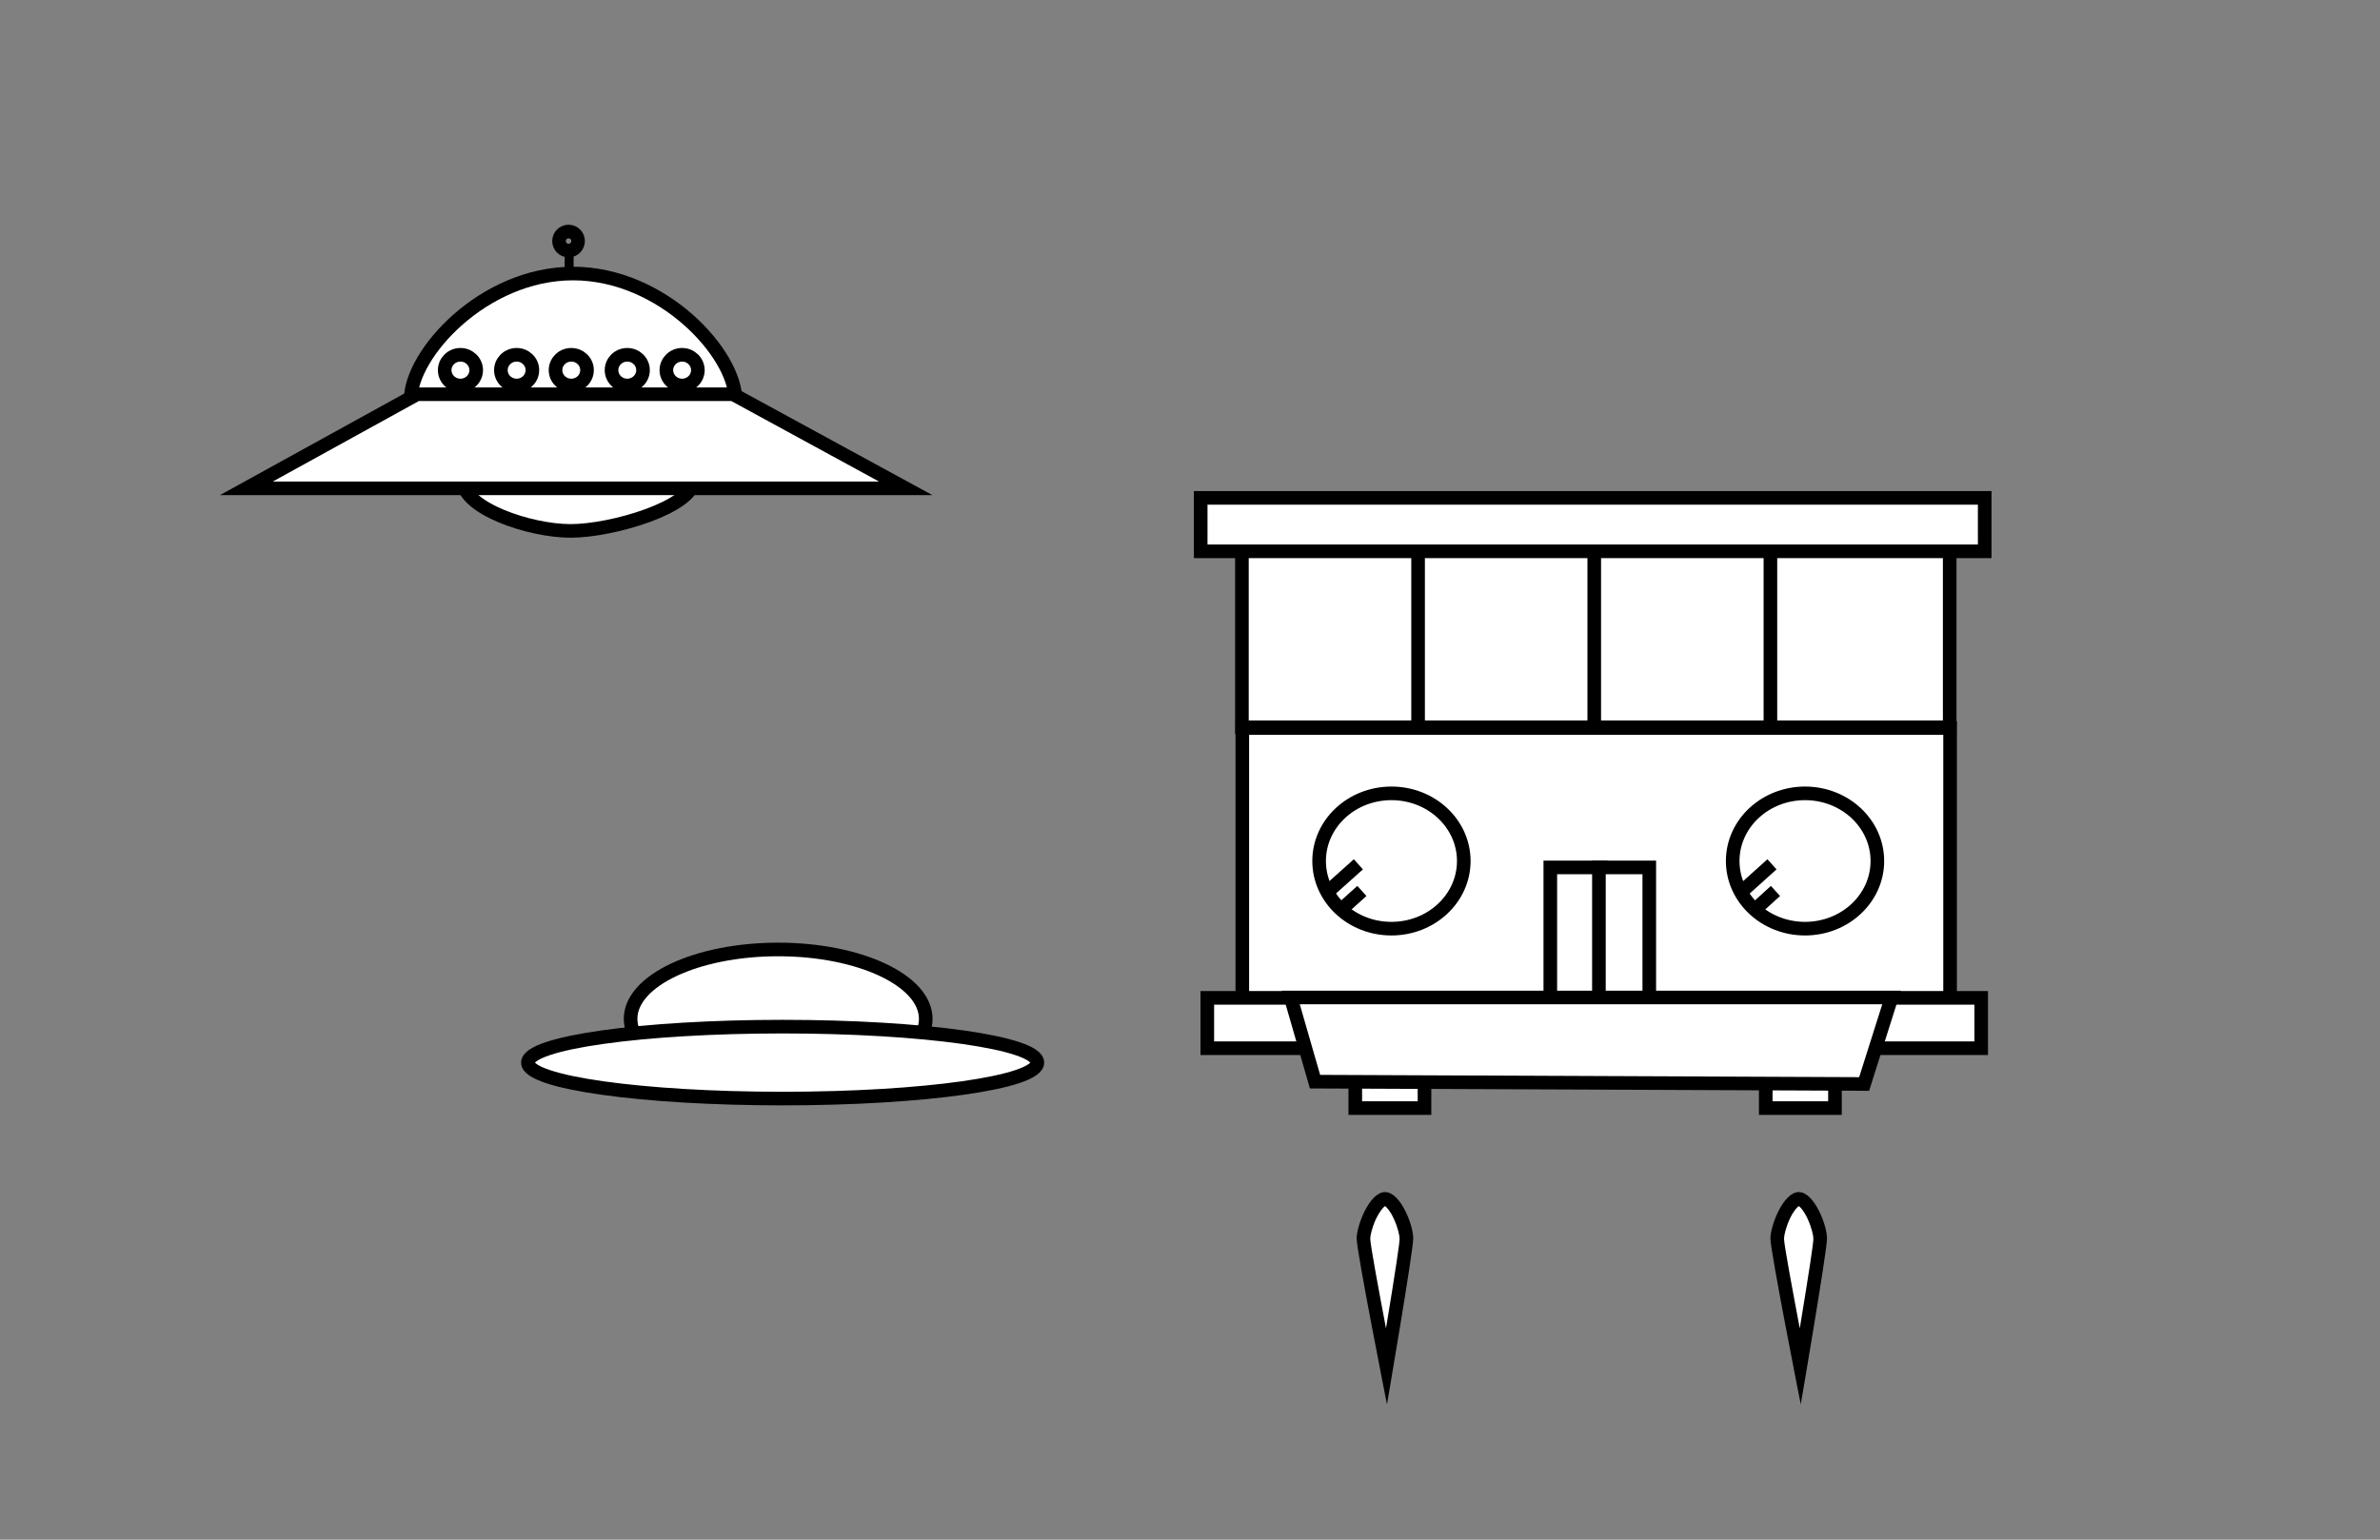 <?xml version="1.0" encoding="utf-8"?>
<!-- Generator: Adobe Illustrator 25.2.3, SVG Export Plug-In . SVG Version: 6.00 Build 0)  -->
<svg version="1.1" xmlns="http://www.w3.org/2000/svg" xmlns:xlink="http://www.w3.org/1999/xlink" x="0px" y="0px"
	 viewBox="0 0 1224 792" style="enable-background:new 0 0 1224 792;" xml:space="preserve">
<rect x="0" y="0" width="1224" height="792" fill="#808080" stroke="none"/>
<style type="text/css">
	.st0{fill:#FFFFFF;stroke:#000000;stroke-width:7;stroke-miterlimit:10;}
	.st1{fill:none;stroke:#000000;stroke-width:7;stroke-miterlimit:10;}
	.st2{fill:#FFFFFF;}
</style>
<g id="Small_UFO">
	<ellipse class="st0" cx="400.2" cy="524.1" rx="75.9" ry="35.7"/>
	<ellipse class="st0" cx="402.5" cy="546.6" rx="131" ry="18.5"/>
</g>
<g id="Layer_2">
	<g id="Layer_4">
		<path class="st0" d="M378.2,205.5c0,23.5-37.4,42.5-83.5,42.5s-83.5-19-83.5-42.5s37.4-64.8,83.5-64.8S378.2,182,378.2,205.5z"/>
		<path class="st0" d="M238.1,247.4c0-13.9,32.3-6.3,53.6-6.3s65.1-8.2,65.1,5.7c0,13.9-41.9,26.3-63.3,26.3
			S238.1,261.3,238.1,247.4z"/>
		<polygon class="st0" points="465.8,251.2 126.7,251.2 214.5,202.8 377,202.8 		"/>
		<rect x="290.4" y="127.1" width="4.6" height="14.4"/>
		<circle class="st1" cx="292.4" cy="124" r="4.9"/>
	</g>
	<g id="Lights">
		<ellipse class="st0" cx="236.8" cy="190.4" rx="8.1" ry="7.9"/>
		<ellipse class="st0" cx="265.7" cy="190.4" rx="8.1" ry="7.9"/>
		<ellipse class="st0" cx="293.8" cy="190.4" rx="8.1" ry="7.9"/>
		<ellipse class="st0" cx="322.6" cy="190.4" rx="8.1" ry="7.9"/>
		<ellipse class="st0" cx="350.8" cy="190.4" rx="8.1" ry="7.9"/>
	</g>
</g>
<g id="Layer_5">
	<g id="Flames">
		<g>
			<path class="st2" d="M713.1,703c-4.6-23.7-11.8-61.7-11.8-65.9c0-6.4,6.3-20.4,11.1-20.4s11.1,14,11.1,20.4
				C723.4,640.3,719.5,665,713.1,703z"/>
			<path d="M712.6,620.2L712.6,620.2L712.6,620.2 M712.3,620.4c0.9,0.6,2.8,2.7,4.6,6.7c2,4.4,2.9,8.5,2.9,10.1c0,2.2-2,15.8-7,46.1
				c-3.9-20.6-8-42.6-8.1-46.1c0-1.6,0.9-5.7,2.9-10.1C709.6,623,711.4,621,712.3,620.4 M712.3,613.2c-8,0-14.6,17.3-14.6,23.9
				c0,6.6,15.6,85.3,15.6,85.3c0,0,0,0,0,0c0,0,13.5-78.7,13.5-85.3C726.9,630.5,720.4,613.2,712.3,613.2L712.3,613.2z"/>
		</g>
		<g>
			<path class="st2" d="M925.9,703c-4.6-23.7-11.8-61.7-11.8-65.9c0-6.4,6.3-20.4,11.1-20.4s11.1,14,11.1,20.4
				C936.2,640.3,932.3,665,925.9,703z"/>
			<path d="M925.4,620.2L925.4,620.2L925.4,620.2 M925.1,620.4c0.9,0.6,2.8,2.7,4.6,6.7c2,4.4,2.9,8.5,2.9,10.1c0,2.2-2,15.8-7,46.1
				c-3.9-20.6-8-42.6-8.1-46.1c0-1.6,0.9-5.7,2.9-10.1C922.3,623,924.2,621,925.1,620.4 M925.1,613.2c-8,0-14.6,17.3-14.6,23.9
				c0,6.6,15.6,85.3,15.6,85.3c0,0,0,0,0,0c0,0,13.5-78.7,13.5-85.3C939.7,630.5,933.1,613.2,925.1,613.2L925.1,613.2z"/>
		</g>
	</g>
	<g id="Body">
		<rect x="638.9" y="374.5" class="st0" width="364" height="139.1"/>
		<rect x="797.3" y="446.2" class="st0" width="25.9" height="68.8"/>
		<rect x="822.3" y="446.2" class="st0" width="25.9" height="68.8"/>
		<ellipse class="st0" cx="715.6" cy="442.9" rx="37.2" ry="34.8"/>
		<rect x="908.1" y="555.4" class="st0" width="35.6" height="14.6"/>
		<rect x="697" y="555.4" class="st0" width="35.6" height="14.6"/>
		<rect x="620.9" y="513.3" class="st0" width="398" height="25.9"/>
		<polygon class="st0" points="958.7,557.6 676.3,556.4 663.8,513.1 972.8,513.1 		"/>
		<line class="st1" x1="682.4" y1="459.1" x2="698.6" y2="444.6"/>
		<line class="st1" x1="690.3" y1="467.4" x2="700.4" y2="458.3"/>
		<ellipse class="st0" cx="928.3" cy="442.9" rx="37.2" ry="34.8"/>
		<line class="st1" x1="895.2" y1="459.1" x2="911.3" y2="444.6"/>
		<line class="st1" x1="903.1" y1="467.4" x2="913.1" y2="458.3"/>
	</g>
	<g id="Windows">
		<rect x="638.7" y="281.9" class="st0" width="92.2" height="92.2"/>
		<rect x="729.3" y="281.9" class="st0" width="92.2" height="92.2"/>
		<rect x="819.9" y="281.9" class="st0" width="92.2" height="92.2"/>
		<rect x="910.5" y="281.9" class="st0" width="92.2" height="92.2"/>
	</g>
	<g id="Roof">
		<rect x="617.5" y="256.1" class="st0" width="403.2" height="27.5"/>
	</g>
</g>
</svg>

